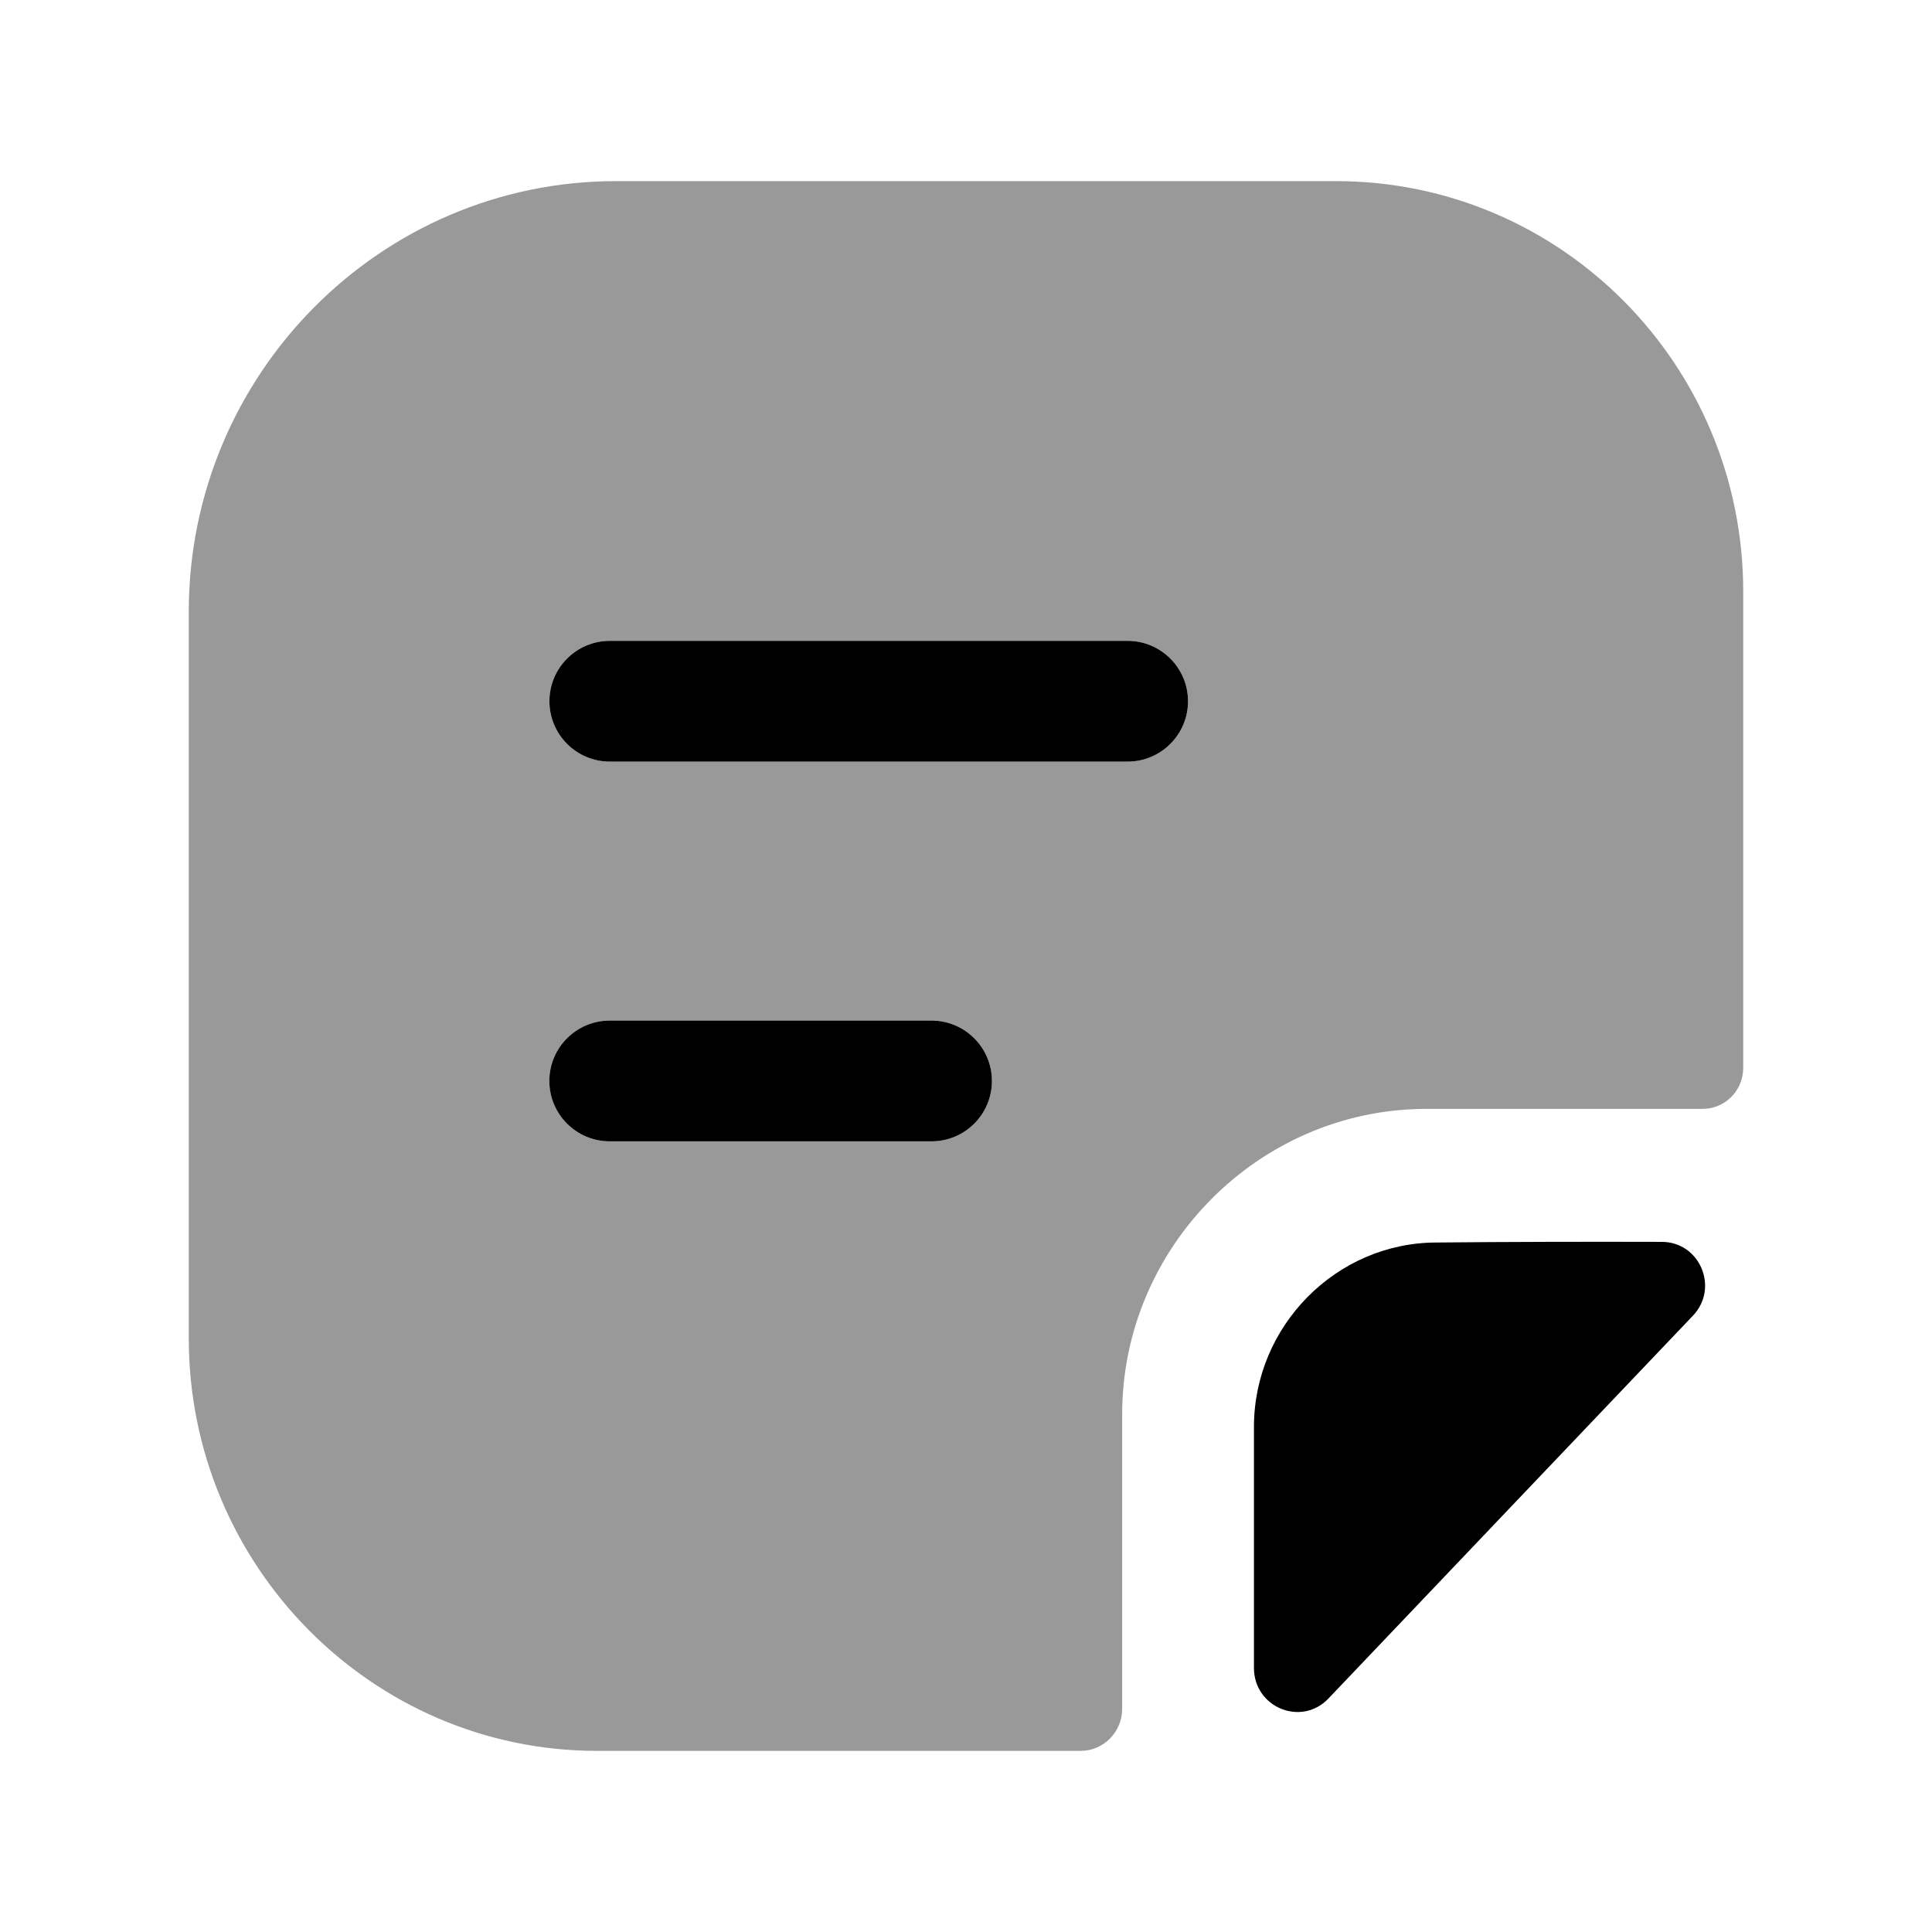 <svg width="24" height="24" viewBox="0 0 24 24" fill="none" xmlns="http://www.w3.org/2000/svg">
<path opacity="0.4" fill-rule="evenodd" clip-rule="evenodd" d="M14.008 9.461H7.575C7.161 9.461 6.825 9.125 6.825 8.711C6.825 8.297 7.161 7.961 7.575 7.961H14.008C14.421 7.961 14.758 8.297 14.758 8.711C14.758 9.125 14.421 9.461 14.008 9.461ZM11.572 14.178H7.574C7.16 14.178 6.824 13.842 6.824 13.428C6.824 13.014 7.16 12.678 7.574 12.678H11.572C11.986 12.678 12.322 13.014 12.322 13.428C12.322 13.842 11.986 14.178 11.572 14.178ZM16.595 2.25H7.653C4.729 2.25 2.345 4.646 2.345 7.6V16.626C2.345 19.444 4.617 21.75 7.417 21.75H13.422C13.714 21.75 13.94 21.511 13.94 21.227V17.569C13.94 15.49 15.639 13.787 17.697 13.775H21.149C21.43 13.775 21.655 13.548 21.655 13.264V7.35C21.655 4.533 19.395 2.25 16.595 2.25Z" fill="black"/>
<path fill-rule="evenodd" clip-rule="evenodd" d="M20.644 15.427C19.72 15.424 18.63 15.427 17.846 15.435C16.602 15.435 15.577 16.47 15.577 17.726V20.72C15.577 21.21 16.165 21.453 16.502 21.1C17.111 20.461 17.947 19.582 18.78 18.707C19.61 17.835 20.437 16.966 21.03 16.344C21.358 16 21.118 15.428 20.644 15.427Z" fill="black"/>
<path fill-rule="evenodd" clip-rule="evenodd" d="M14.008 9.461H7.575C7.161 9.461 6.825 9.125 6.825 8.711C6.825 8.297 7.161 7.961 7.575 7.961H14.008C14.421 7.961 14.758 8.297 14.758 8.711C14.758 9.125 14.421 9.461 14.008 9.461ZM11.572 14.178H7.574C7.16 14.178 6.824 13.842 6.824 13.428C6.824 13.014 7.16 12.678 7.574 12.678H11.572C11.986 12.678 12.322 13.014 12.322 13.428C12.322 13.842 11.986 14.178 11.572 14.178Z" fill="black"/>
</svg>